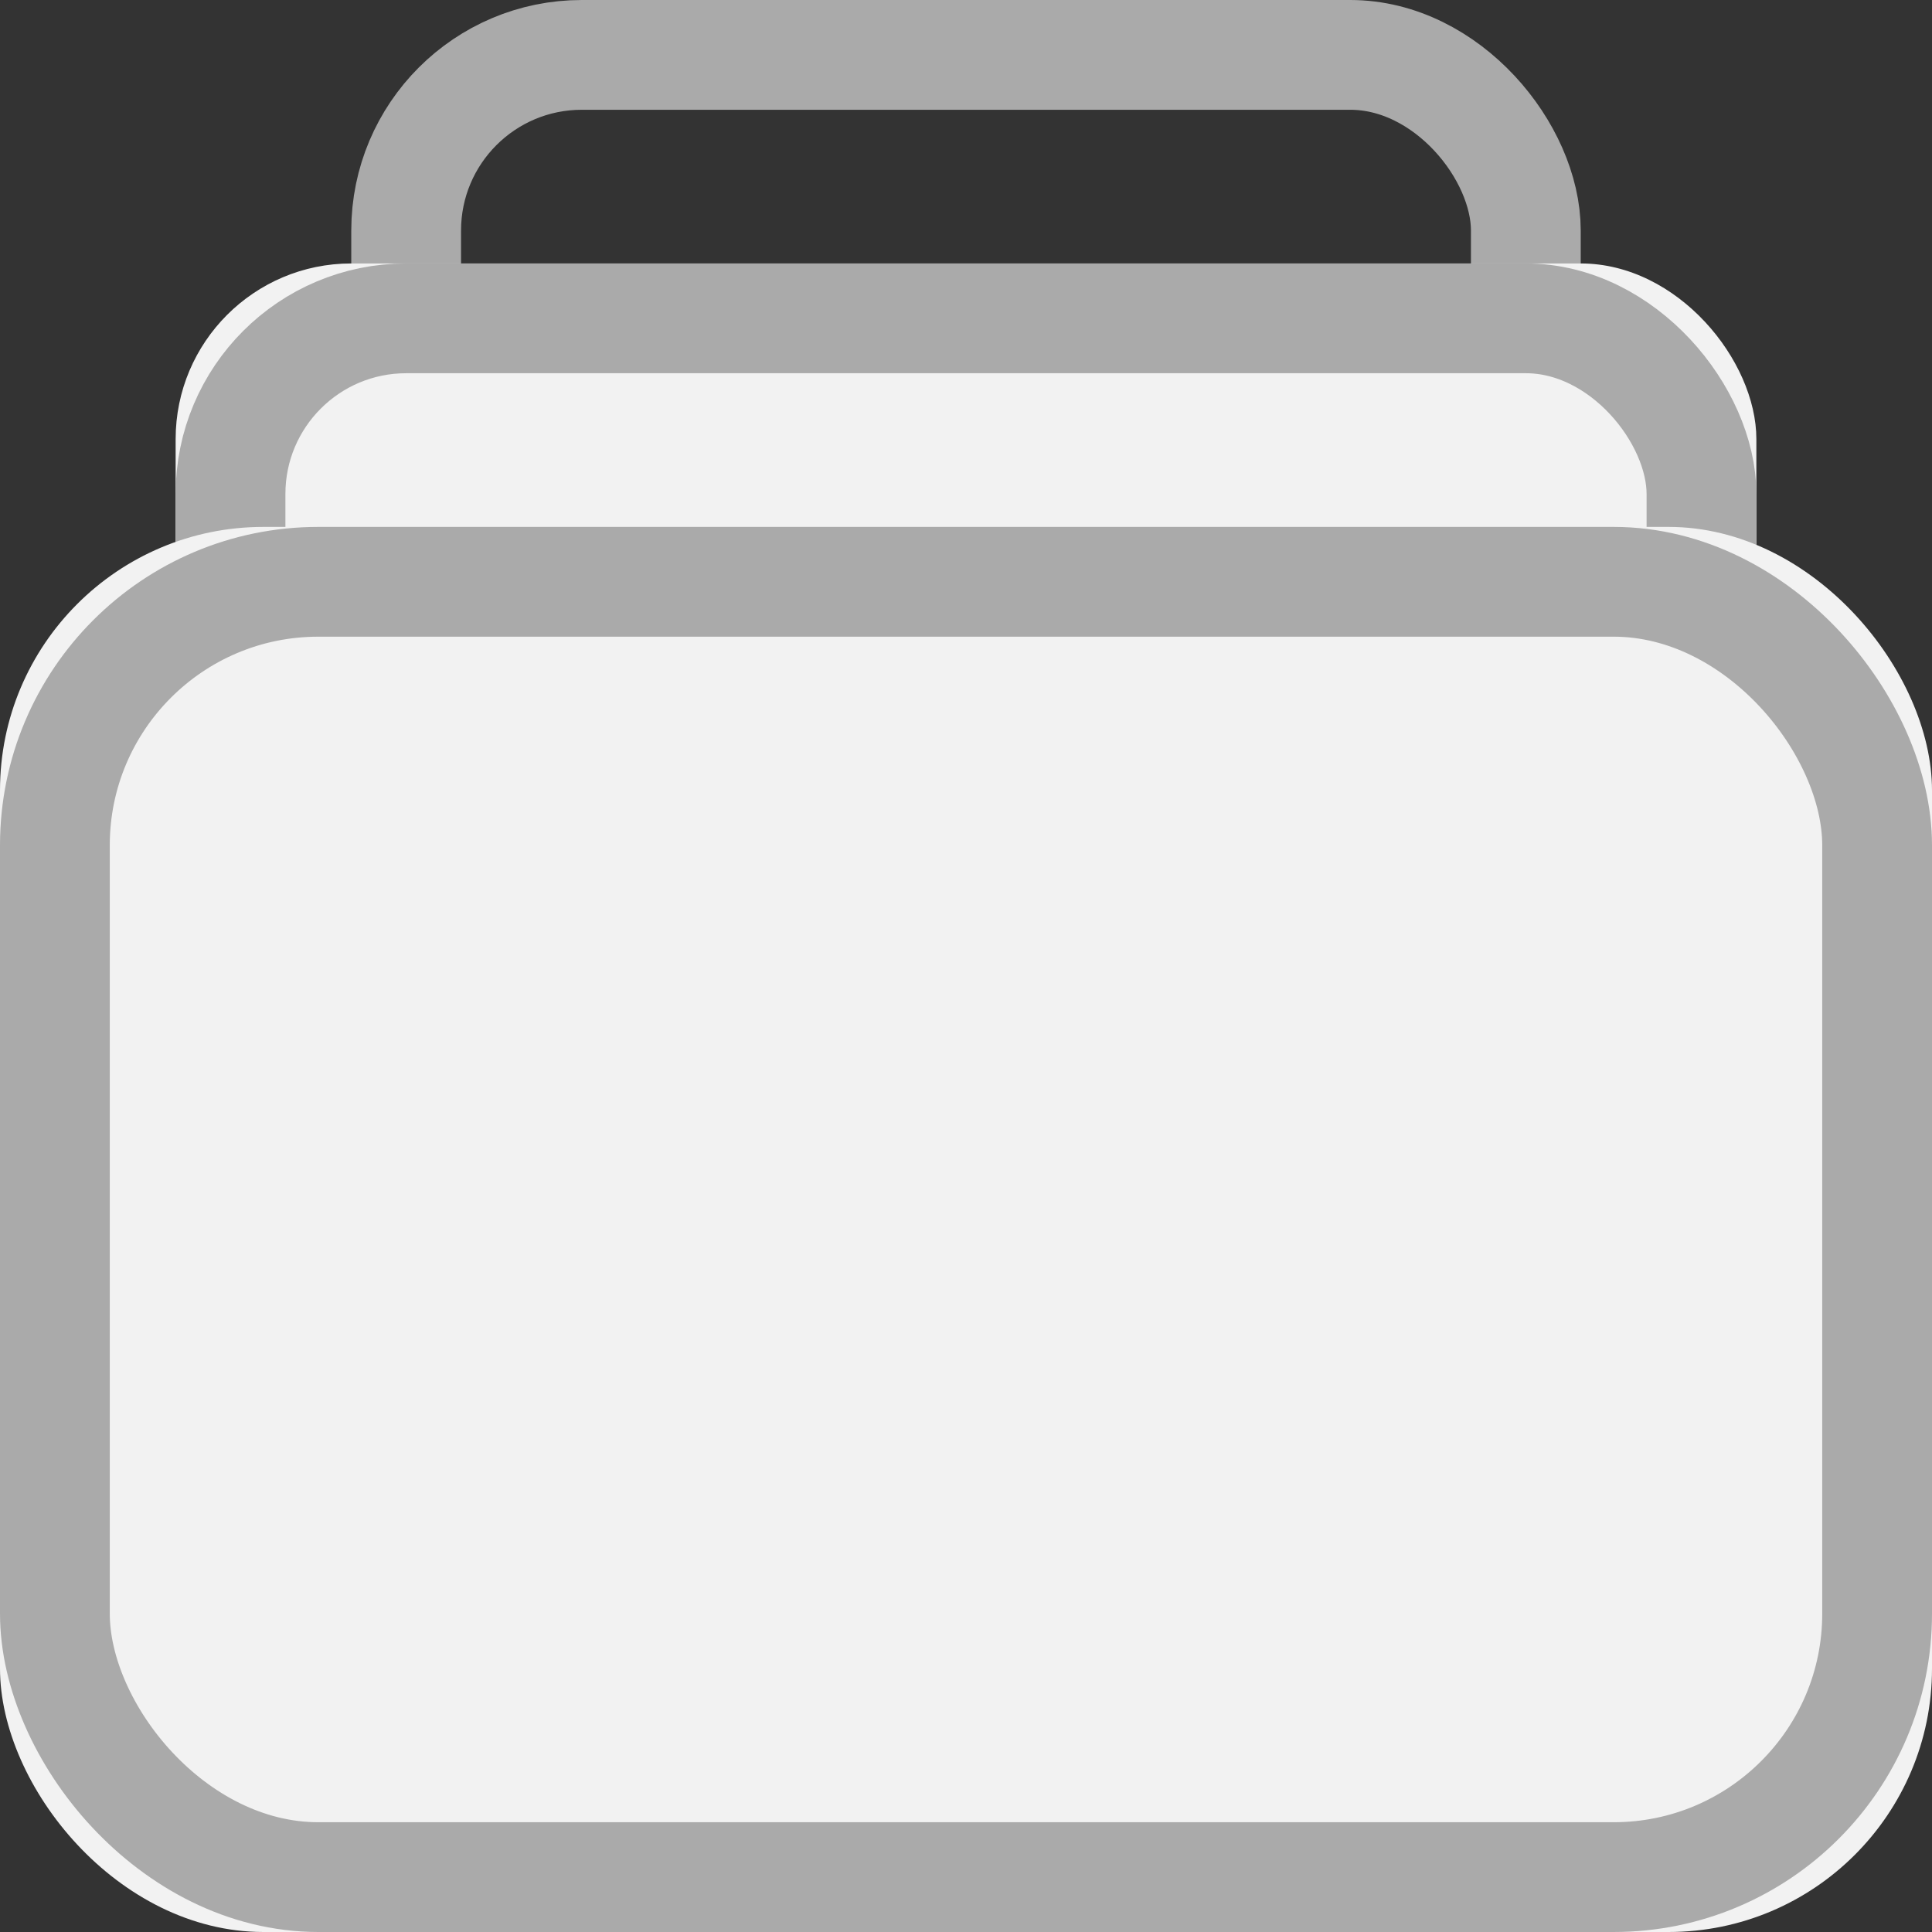 <svg viewBox="0 0 22 22" version="1.1" xmlns="http://www.w3.org/2000/svg" xmlns:xlink="http://www.w3.org/1999/xlink">
    <rect x="0" y="0" width="22" height="22" fill="#333333" stroke="none"/>
    <g stroke="#aaa" stroke-width="1.25" fill="none" fill-rule="evenodd">
        <rect x="4.625" y="0.625" width="12.75" height="14.75" rx="2"></rect>
        <g>
            <rect stroke="none" fill="#F2F2F2" x="2" y="3" width="18" height="16" rx="2"></rect>
            <rect x="2.625" y="3.625" width="16.75" height="14.75" rx="2"></rect>
        </g>
        <g>
            <rect stroke="none" fill="#F2F2F2" x="0" y="6" width="22" height="16" rx="3"></rect>
            <rect x="0.625" y="6.625" width="20.75" height="14.75" rx="3"></rect>
        </g>
    </g>
</svg>
